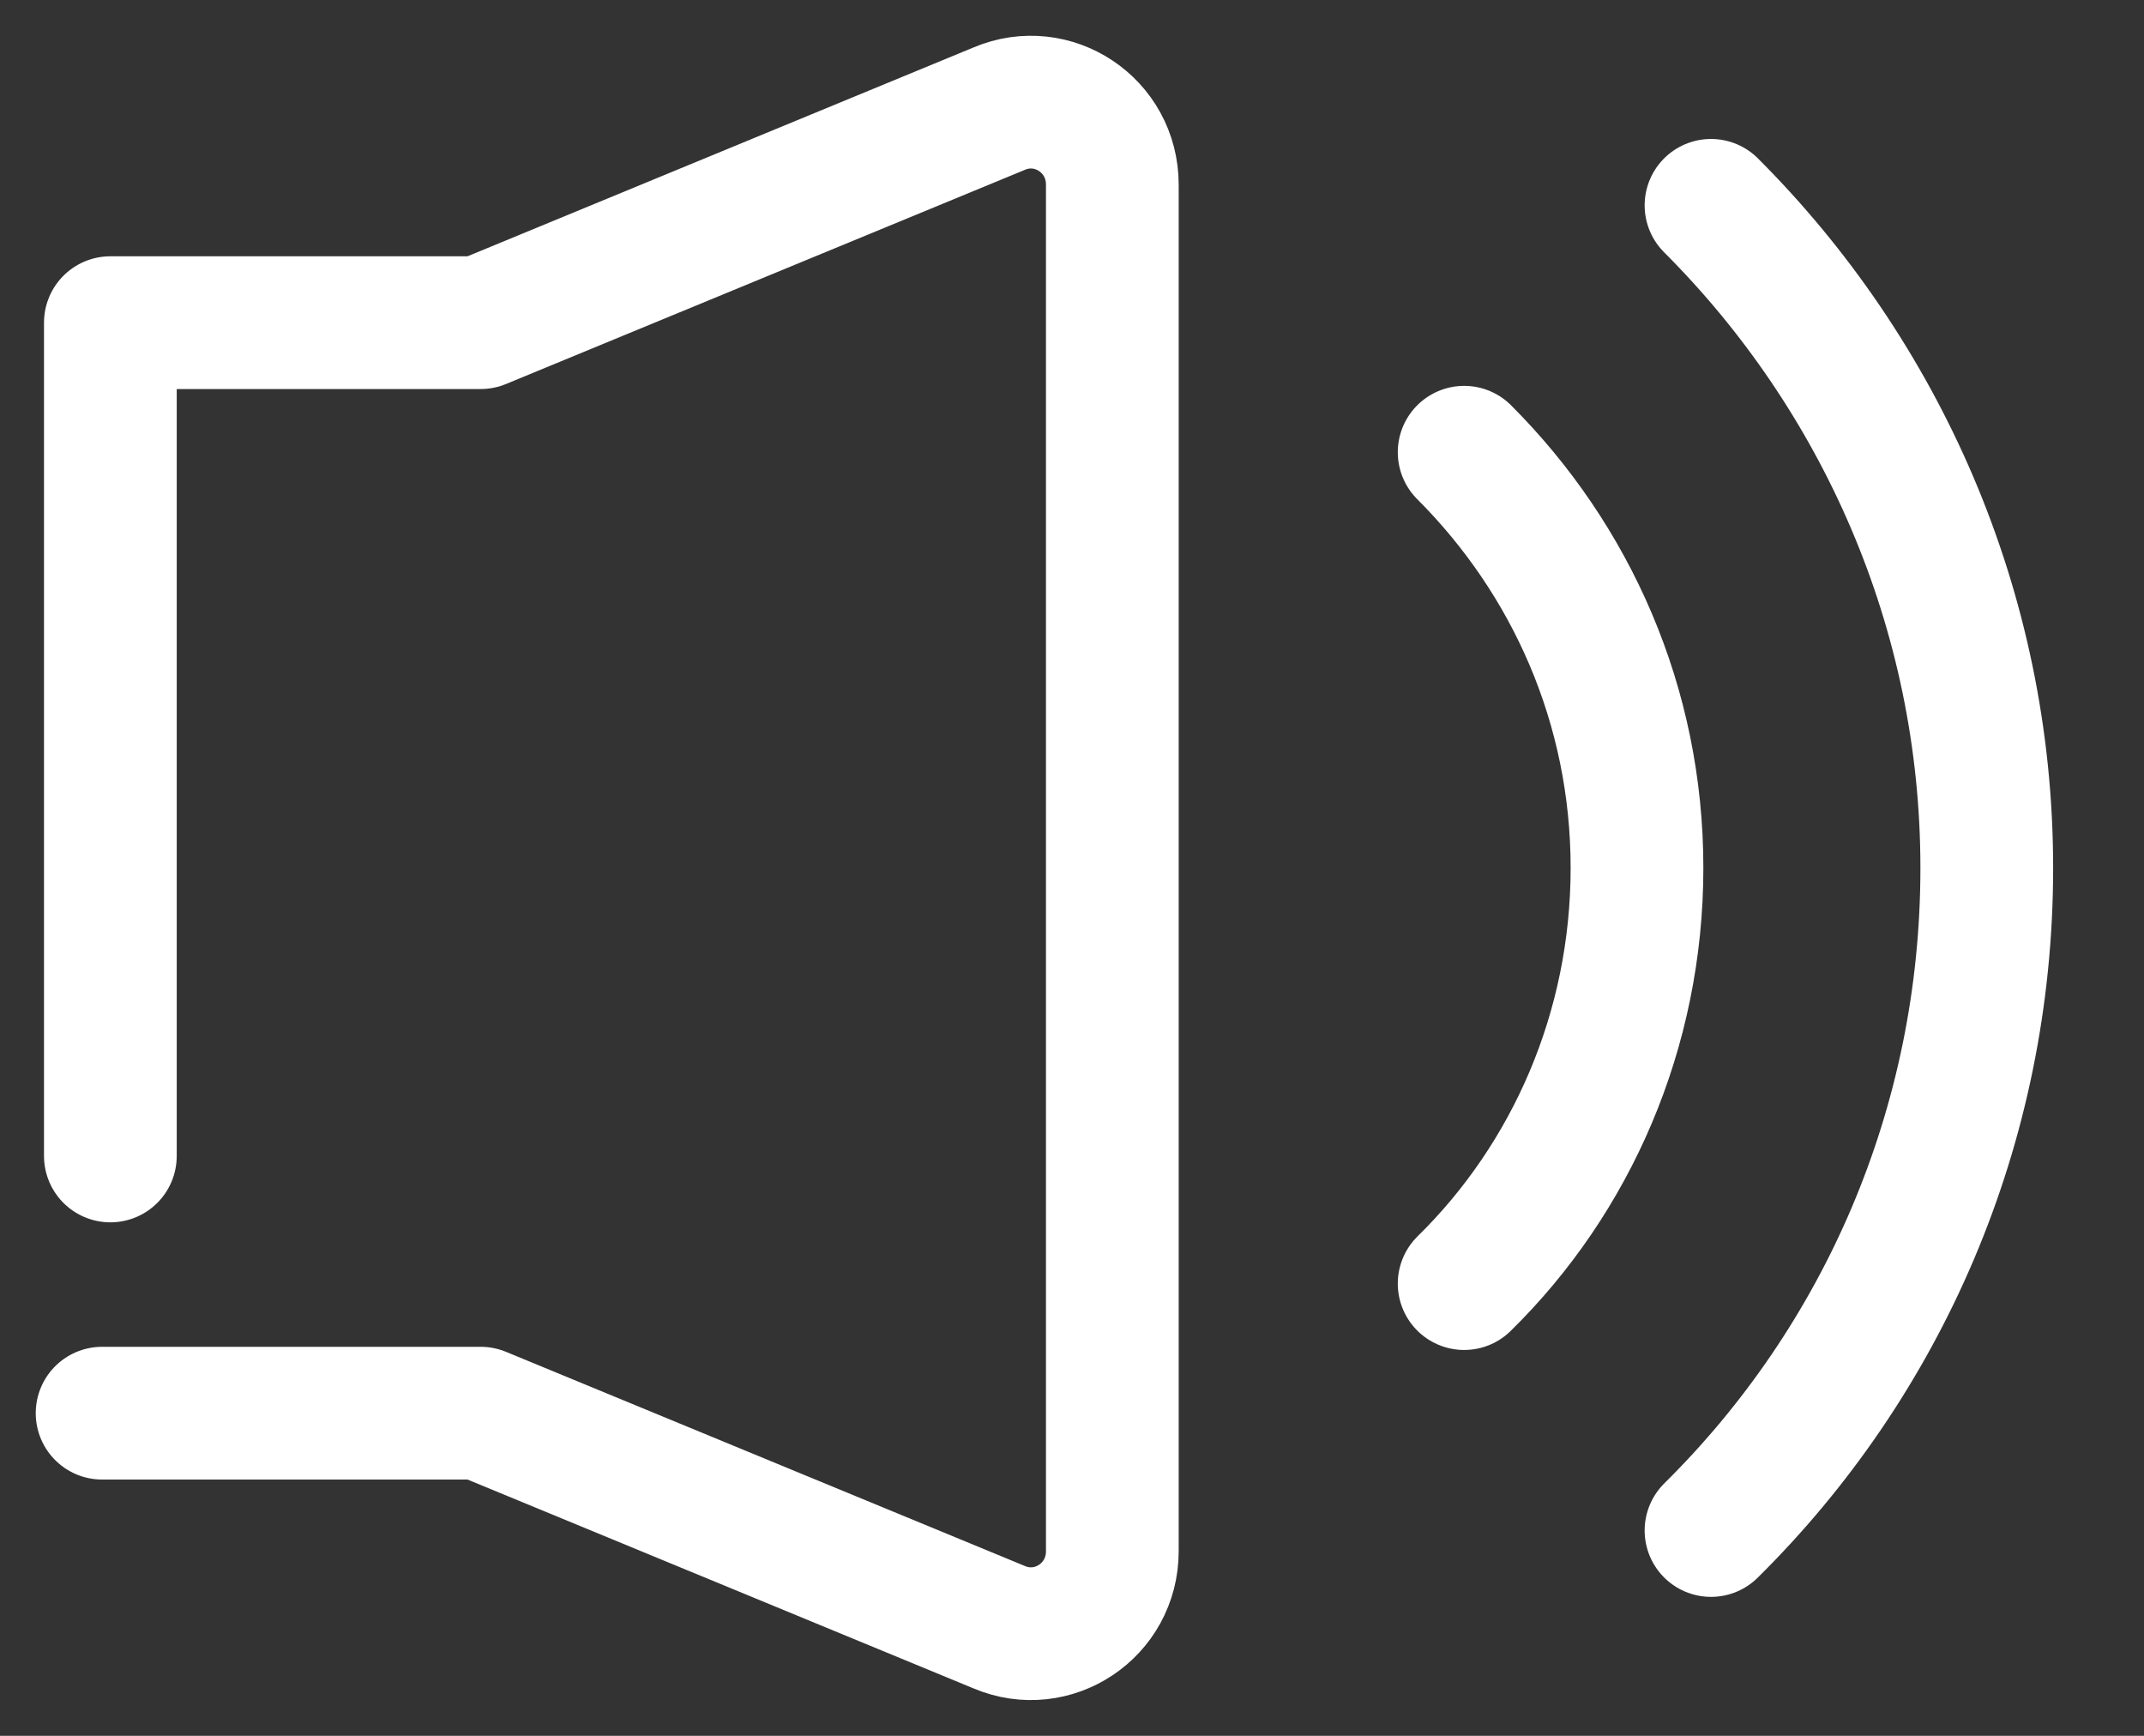 <svg width="21" height="17" viewBox="0 0 21 17" fill="none" xmlns="http://www.w3.org/2000/svg">
<rect x="0" y="0" width="21" height="17" fill="#333333" stroke="none"/>
<path d="M1 13.84H4.708L9.787 15.936C10.31 16.158 10.895 15.775 10.895 15.191V1.809C10.895 1.225 10.31 0.842 9.787 1.064L4.708 3.16H1.081V11.321" stroke="white" stroke-width="1.3" stroke-miterlimit="10" stroke-linecap="round" stroke-linejoin="round"/>
<path d="M14.341 4.429C15.389 5.477 16.034 6.908 16.034 8.5C16.034 10.092 15.389 11.543 14.341 12.571" stroke="white" stroke-width="1.3" stroke-miterlimit="10" stroke-linecap="round" stroke-linejoin="round"/>
<path d="M16.759 2.011C18.412 3.663 19.46 5.961 19.46 8.5C19.46 11.039 18.432 13.336 16.759 14.989" stroke="white" stroke-width="1.3" stroke-miterlimit="10" stroke-linecap="round" stroke-linejoin="round"/>
</svg>
